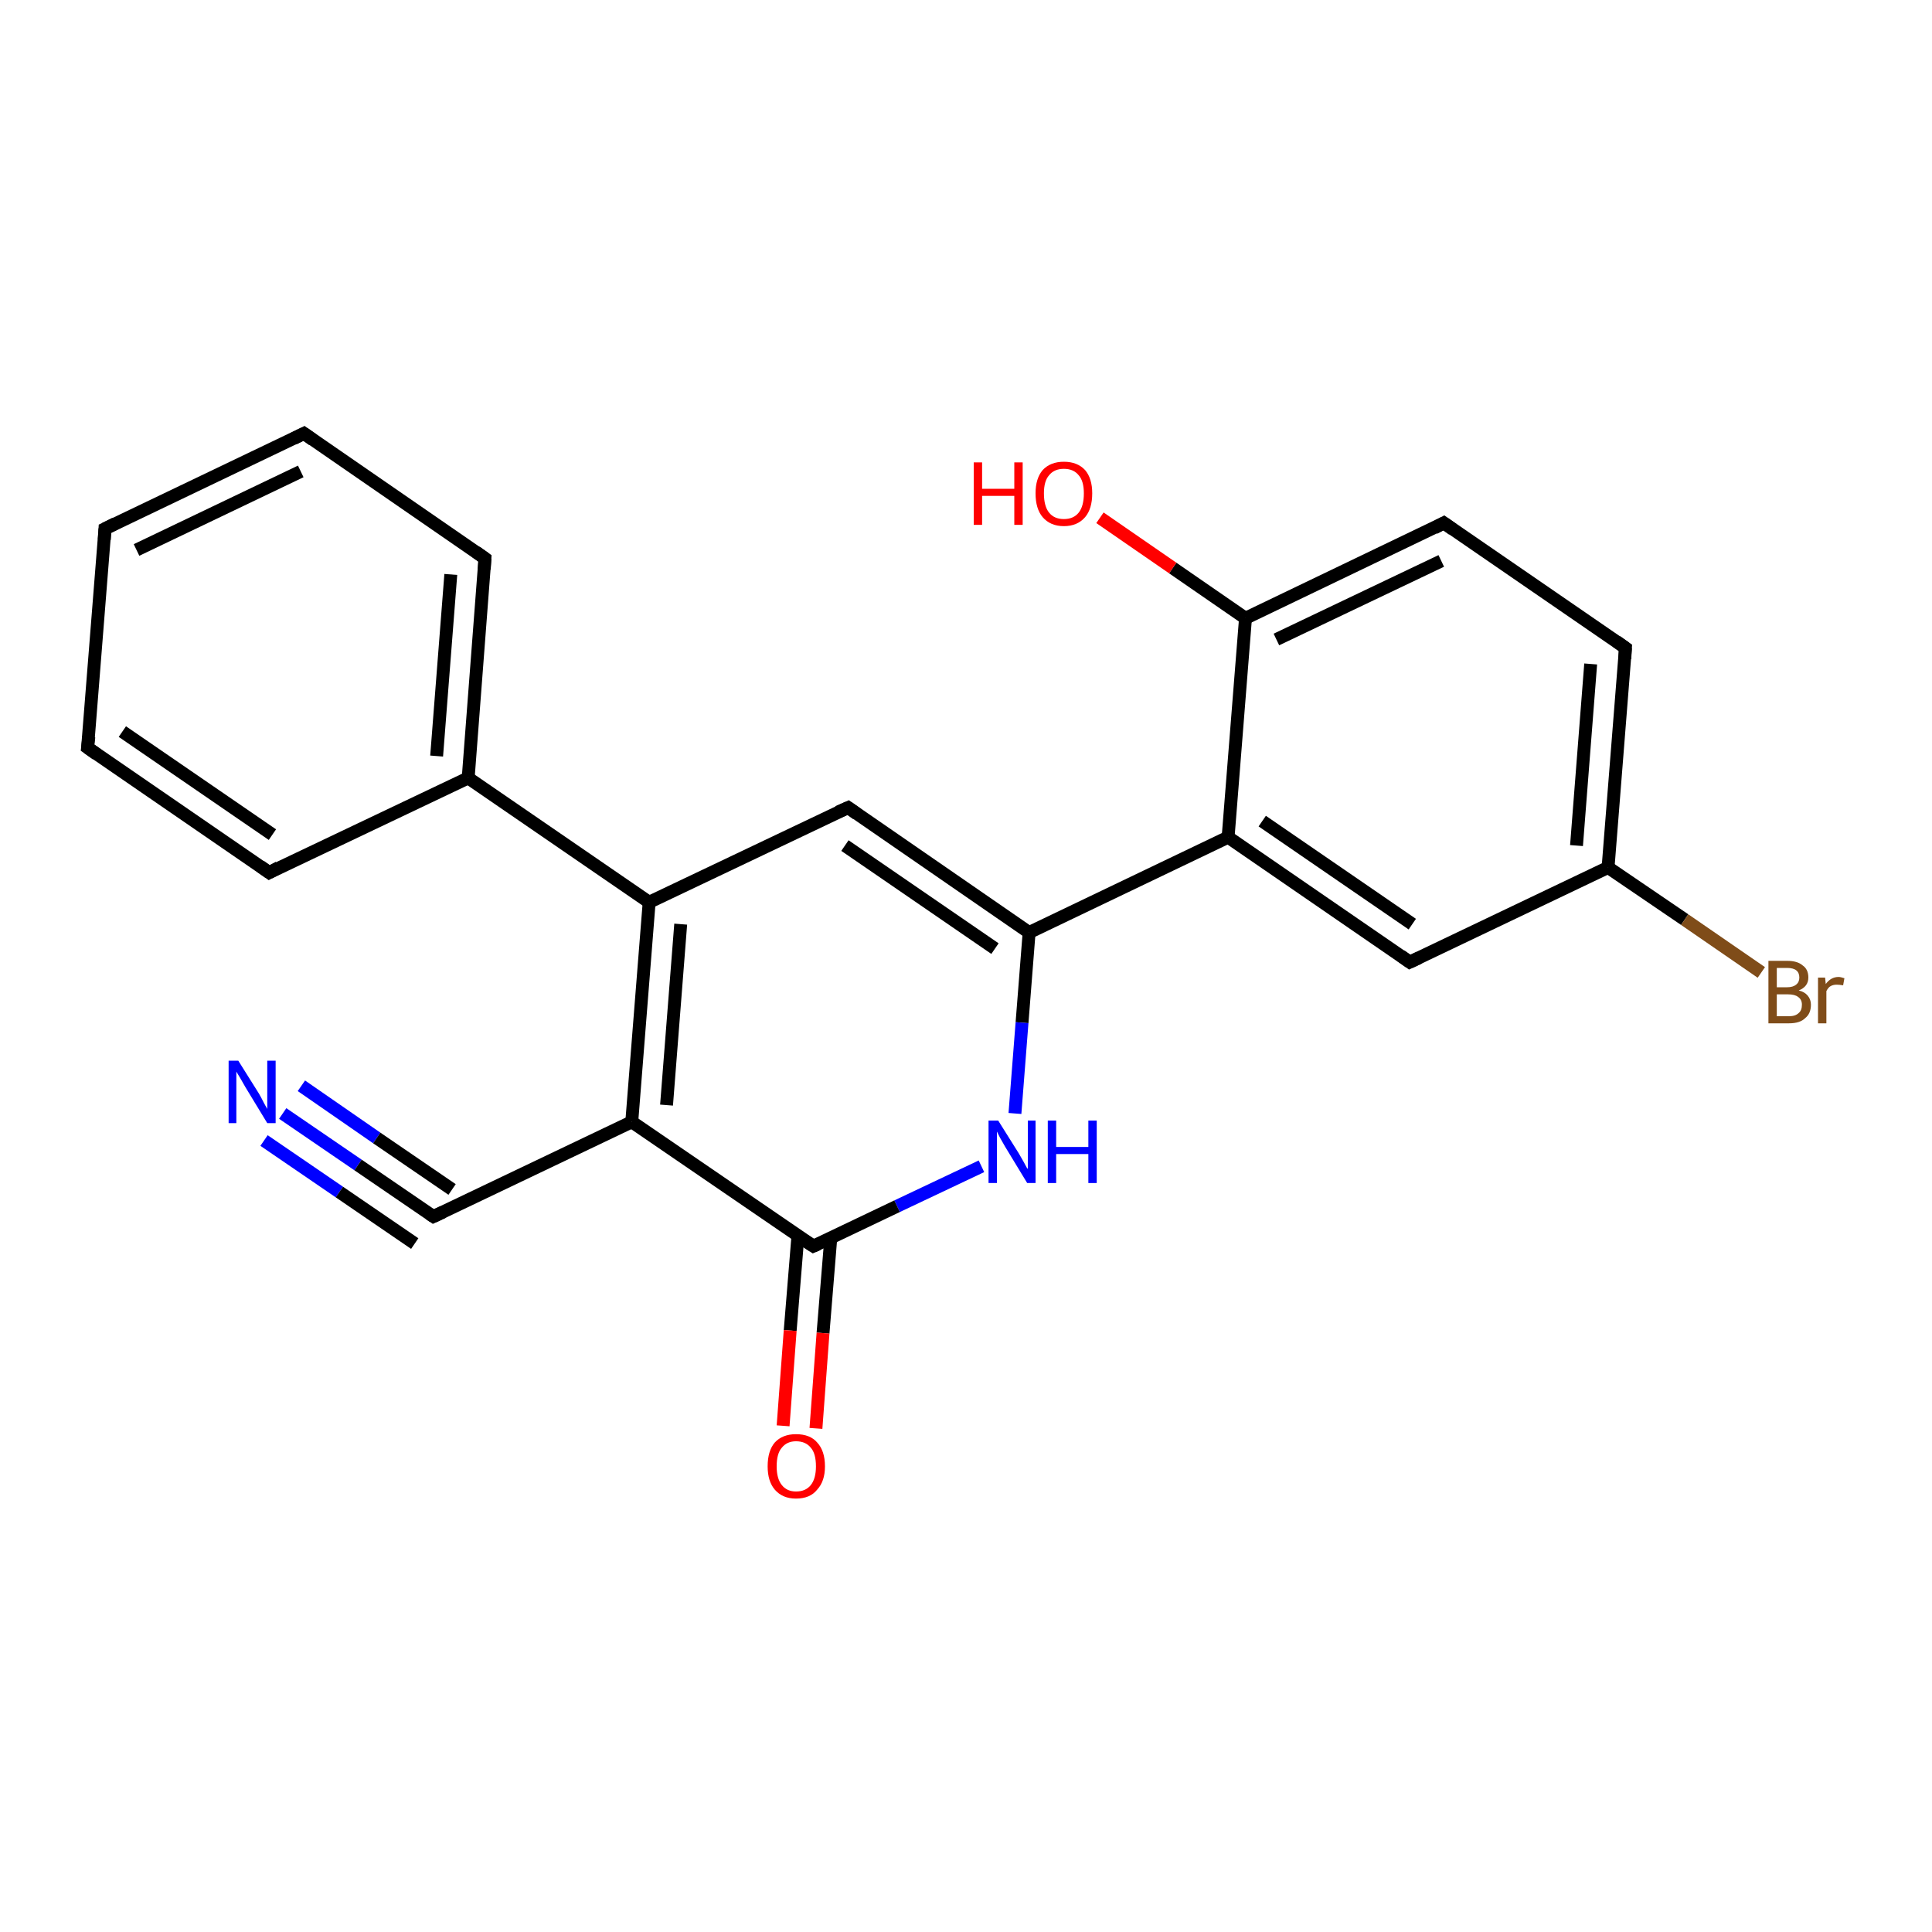 <?xml version='1.0' encoding='iso-8859-1'?>
<svg version='1.1' baseProfile='full'
              xmlns='http://www.w3.org/2000/svg'
                      xmlns:rdkit='http://www.rdkit.org/xml'
                      xmlns:xlink='http://www.w3.org/1999/xlink'
                  xml:space='preserve'
width='300px' height='300px' viewBox='0 0 300 300'>
<!-- END OF HEADER -->
<rect style='opacity:1.0;fill:#FFFFFF;stroke:none' width='300.0' height='300.0' x='0.0' y='0.0'> </rect>
<path class='bond-0 atom-0 atom-1' d='M 43.9,172.9 L 55.6,180.9' style='fill:none;fill-rule:evenodd;stroke:#0000FF;stroke-width:2.0px;stroke-linecap:butt;stroke-linejoin:miter;stroke-opacity:1' />
<path class='bond-0 atom-0 atom-1' d='M 55.6,180.9 L 67.3,188.9' style='fill:none;fill-rule:evenodd;stroke:#000000;stroke-width:2.0px;stroke-linecap:butt;stroke-linejoin:miter;stroke-opacity:1' />
<path class='bond-0 atom-0 atom-1' d='M 46.8,168.6 L 58.5,176.7' style='fill:none;fill-rule:evenodd;stroke:#0000FF;stroke-width:2.0px;stroke-linecap:butt;stroke-linejoin:miter;stroke-opacity:1' />
<path class='bond-0 atom-0 atom-1' d='M 58.5,176.7 L 70.2,184.7' style='fill:none;fill-rule:evenodd;stroke:#000000;stroke-width:2.0px;stroke-linecap:butt;stroke-linejoin:miter;stroke-opacity:1' />
<path class='bond-0 atom-0 atom-1' d='M 41.0,177.1 L 52.7,185.1' style='fill:none;fill-rule:evenodd;stroke:#0000FF;stroke-width:2.0px;stroke-linecap:butt;stroke-linejoin:miter;stroke-opacity:1' />
<path class='bond-0 atom-0 atom-1' d='M 52.7,185.1 L 64.4,193.1' style='fill:none;fill-rule:evenodd;stroke:#000000;stroke-width:2.0px;stroke-linecap:butt;stroke-linejoin:miter;stroke-opacity:1' />
<path class='bond-1 atom-1 atom-2' d='M 67.3,188.9 L 98.1,174.2' style='fill:none;fill-rule:evenodd;stroke:#000000;stroke-width:2.0px;stroke-linecap:butt;stroke-linejoin:miter;stroke-opacity:1' />
<path class='bond-2 atom-2 atom-3' d='M 98.1,174.2 L 100.8,140.1' style='fill:none;fill-rule:evenodd;stroke:#000000;stroke-width:2.0px;stroke-linecap:butt;stroke-linejoin:miter;stroke-opacity:1' />
<path class='bond-2 atom-2 atom-3' d='M 103.5,171.6 L 105.7,143.5' style='fill:none;fill-rule:evenodd;stroke:#000000;stroke-width:2.0px;stroke-linecap:butt;stroke-linejoin:miter;stroke-opacity:1' />
<path class='bond-3 atom-3 atom-4' d='M 100.8,140.1 L 131.7,125.4' style='fill:none;fill-rule:evenodd;stroke:#000000;stroke-width:2.0px;stroke-linecap:butt;stroke-linejoin:miter;stroke-opacity:1' />
<path class='bond-4 atom-4 atom-5' d='M 131.7,125.4 L 159.8,144.8' style='fill:none;fill-rule:evenodd;stroke:#000000;stroke-width:2.0px;stroke-linecap:butt;stroke-linejoin:miter;stroke-opacity:1' />
<path class='bond-4 atom-4 atom-5' d='M 131.2,131.3 L 154.5,147.3' style='fill:none;fill-rule:evenodd;stroke:#000000;stroke-width:2.0px;stroke-linecap:butt;stroke-linejoin:miter;stroke-opacity:1' />
<path class='bond-5 atom-5 atom-6' d='M 159.8,144.8 L 190.7,130.0' style='fill:none;fill-rule:evenodd;stroke:#000000;stroke-width:2.0px;stroke-linecap:butt;stroke-linejoin:miter;stroke-opacity:1' />
<path class='bond-6 atom-6 atom-7' d='M 190.7,130.0 L 218.9,149.4' style='fill:none;fill-rule:evenodd;stroke:#000000;stroke-width:2.0px;stroke-linecap:butt;stroke-linejoin:miter;stroke-opacity:1' />
<path class='bond-6 atom-6 atom-7' d='M 196.0,127.5 L 219.3,143.5' style='fill:none;fill-rule:evenodd;stroke:#000000;stroke-width:2.0px;stroke-linecap:butt;stroke-linejoin:miter;stroke-opacity:1' />
<path class='bond-7 atom-7 atom-8' d='M 218.9,149.4 L 249.7,134.7' style='fill:none;fill-rule:evenodd;stroke:#000000;stroke-width:2.0px;stroke-linecap:butt;stroke-linejoin:miter;stroke-opacity:1' />
<path class='bond-8 atom-8 atom-9' d='M 249.7,134.7 L 261.6,142.8' style='fill:none;fill-rule:evenodd;stroke:#000000;stroke-width:2.0px;stroke-linecap:butt;stroke-linejoin:miter;stroke-opacity:1' />
<path class='bond-8 atom-8 atom-9' d='M 261.6,142.8 L 273.5,151.0' style='fill:none;fill-rule:evenodd;stroke:#7F4C19;stroke-width:2.0px;stroke-linecap:butt;stroke-linejoin:miter;stroke-opacity:1' />
<path class='bond-9 atom-8 atom-10' d='M 249.7,134.7 L 252.4,100.6' style='fill:none;fill-rule:evenodd;stroke:#000000;stroke-width:2.0px;stroke-linecap:butt;stroke-linejoin:miter;stroke-opacity:1' />
<path class='bond-9 atom-8 atom-10' d='M 244.8,131.3 L 247.0,103.1' style='fill:none;fill-rule:evenodd;stroke:#000000;stroke-width:2.0px;stroke-linecap:butt;stroke-linejoin:miter;stroke-opacity:1' />
<path class='bond-10 atom-10 atom-11' d='M 252.4,100.6 L 224.2,81.2' style='fill:none;fill-rule:evenodd;stroke:#000000;stroke-width:2.0px;stroke-linecap:butt;stroke-linejoin:miter;stroke-opacity:1' />
<path class='bond-11 atom-11 atom-12' d='M 224.2,81.2 L 193.4,96.0' style='fill:none;fill-rule:evenodd;stroke:#000000;stroke-width:2.0px;stroke-linecap:butt;stroke-linejoin:miter;stroke-opacity:1' />
<path class='bond-11 atom-11 atom-12' d='M 223.8,87.1 L 198.2,99.3' style='fill:none;fill-rule:evenodd;stroke:#000000;stroke-width:2.0px;stroke-linecap:butt;stroke-linejoin:miter;stroke-opacity:1' />
<path class='bond-12 atom-12 atom-13' d='M 193.4,96.0 L 182.1,88.2' style='fill:none;fill-rule:evenodd;stroke:#000000;stroke-width:2.0px;stroke-linecap:butt;stroke-linejoin:miter;stroke-opacity:1' />
<path class='bond-12 atom-12 atom-13' d='M 182.1,88.2 L 170.8,80.4' style='fill:none;fill-rule:evenodd;stroke:#FF0000;stroke-width:2.0px;stroke-linecap:butt;stroke-linejoin:miter;stroke-opacity:1' />
<path class='bond-13 atom-5 atom-14' d='M 159.8,144.8 L 158.7,158.8' style='fill:none;fill-rule:evenodd;stroke:#000000;stroke-width:2.0px;stroke-linecap:butt;stroke-linejoin:miter;stroke-opacity:1' />
<path class='bond-13 atom-5 atom-14' d='M 158.7,158.8 L 157.6,172.9' style='fill:none;fill-rule:evenodd;stroke:#0000FF;stroke-width:2.0px;stroke-linecap:butt;stroke-linejoin:miter;stroke-opacity:1' />
<path class='bond-14 atom-14 atom-15' d='M 152.4,181.1 L 139.3,187.3' style='fill:none;fill-rule:evenodd;stroke:#0000FF;stroke-width:2.0px;stroke-linecap:butt;stroke-linejoin:miter;stroke-opacity:1' />
<path class='bond-14 atom-14 atom-15' d='M 139.3,187.3 L 126.3,193.5' style='fill:none;fill-rule:evenodd;stroke:#000000;stroke-width:2.0px;stroke-linecap:butt;stroke-linejoin:miter;stroke-opacity:1' />
<path class='bond-15 atom-15 atom-16' d='M 123.9,191.9 L 122.7,206.6' style='fill:none;fill-rule:evenodd;stroke:#000000;stroke-width:2.0px;stroke-linecap:butt;stroke-linejoin:miter;stroke-opacity:1' />
<path class='bond-15 atom-15 atom-16' d='M 122.7,206.6 L 121.6,221.4' style='fill:none;fill-rule:evenodd;stroke:#FF0000;stroke-width:2.0px;stroke-linecap:butt;stroke-linejoin:miter;stroke-opacity:1' />
<path class='bond-15 atom-15 atom-16' d='M 129.0,192.3 L 127.8,207.0' style='fill:none;fill-rule:evenodd;stroke:#000000;stroke-width:2.0px;stroke-linecap:butt;stroke-linejoin:miter;stroke-opacity:1' />
<path class='bond-15 atom-15 atom-16' d='M 127.8,207.0 L 126.7,221.8' style='fill:none;fill-rule:evenodd;stroke:#FF0000;stroke-width:2.0px;stroke-linecap:butt;stroke-linejoin:miter;stroke-opacity:1' />
<path class='bond-16 atom-3 atom-17' d='M 100.8,140.1 L 72.7,120.8' style='fill:none;fill-rule:evenodd;stroke:#000000;stroke-width:2.0px;stroke-linecap:butt;stroke-linejoin:miter;stroke-opacity:1' />
<path class='bond-17 atom-17 atom-18' d='M 72.7,120.8 L 75.3,86.7' style='fill:none;fill-rule:evenodd;stroke:#000000;stroke-width:2.0px;stroke-linecap:butt;stroke-linejoin:miter;stroke-opacity:1' />
<path class='bond-17 atom-17 atom-18' d='M 67.8,117.4 L 70.0,89.2' style='fill:none;fill-rule:evenodd;stroke:#000000;stroke-width:2.0px;stroke-linecap:butt;stroke-linejoin:miter;stroke-opacity:1' />
<path class='bond-18 atom-18 atom-19' d='M 75.3,86.7 L 47.2,67.3' style='fill:none;fill-rule:evenodd;stroke:#000000;stroke-width:2.0px;stroke-linecap:butt;stroke-linejoin:miter;stroke-opacity:1' />
<path class='bond-19 atom-19 atom-20' d='M 47.2,67.3 L 16.3,82.1' style='fill:none;fill-rule:evenodd;stroke:#000000;stroke-width:2.0px;stroke-linecap:butt;stroke-linejoin:miter;stroke-opacity:1' />
<path class='bond-19 atom-19 atom-20' d='M 46.7,73.2 L 21.2,85.4' style='fill:none;fill-rule:evenodd;stroke:#000000;stroke-width:2.0px;stroke-linecap:butt;stroke-linejoin:miter;stroke-opacity:1' />
<path class='bond-20 atom-20 atom-21' d='M 16.3,82.1 L 13.6,116.1' style='fill:none;fill-rule:evenodd;stroke:#000000;stroke-width:2.0px;stroke-linecap:butt;stroke-linejoin:miter;stroke-opacity:1' />
<path class='bond-21 atom-21 atom-22' d='M 13.6,116.1 L 41.8,135.5' style='fill:none;fill-rule:evenodd;stroke:#000000;stroke-width:2.0px;stroke-linecap:butt;stroke-linejoin:miter;stroke-opacity:1' />
<path class='bond-21 atom-21 atom-22' d='M 19.0,113.6 L 42.3,129.6' style='fill:none;fill-rule:evenodd;stroke:#000000;stroke-width:2.0px;stroke-linecap:butt;stroke-linejoin:miter;stroke-opacity:1' />
<path class='bond-22 atom-12 atom-6' d='M 193.4,96.0 L 190.7,130.0' style='fill:none;fill-rule:evenodd;stroke:#000000;stroke-width:2.0px;stroke-linecap:butt;stroke-linejoin:miter;stroke-opacity:1' />
<path class='bond-23 atom-15 atom-2' d='M 126.3,193.5 L 98.1,174.2' style='fill:none;fill-rule:evenodd;stroke:#000000;stroke-width:2.0px;stroke-linecap:butt;stroke-linejoin:miter;stroke-opacity:1' />
<path class='bond-24 atom-22 atom-17' d='M 41.8,135.5 L 72.7,120.8' style='fill:none;fill-rule:evenodd;stroke:#000000;stroke-width:2.0px;stroke-linecap:butt;stroke-linejoin:miter;stroke-opacity:1' />
<path d='M 66.7,188.5 L 67.3,188.9 L 68.8,188.2' style='fill:none;stroke:#000000;stroke-width:2.0px;stroke-linecap:butt;stroke-linejoin:miter;stroke-opacity:1;' />
<path d='M 130.1,126.1 L 131.7,125.4 L 133.1,126.4' style='fill:none;stroke:#000000;stroke-width:2.0px;stroke-linecap:butt;stroke-linejoin:miter;stroke-opacity:1;' />
<path d='M 217.5,148.4 L 218.9,149.4 L 220.4,148.7' style='fill:none;stroke:#000000;stroke-width:2.0px;stroke-linecap:butt;stroke-linejoin:miter;stroke-opacity:1;' />
<path d='M 252.3,102.3 L 252.4,100.6 L 251.0,99.6' style='fill:none;stroke:#000000;stroke-width:2.0px;stroke-linecap:butt;stroke-linejoin:miter;stroke-opacity:1;' />
<path d='M 225.6,82.2 L 224.2,81.2 L 222.7,82.0' style='fill:none;stroke:#000000;stroke-width:2.0px;stroke-linecap:butt;stroke-linejoin:miter;stroke-opacity:1;' />
<path d='M 127.0,193.2 L 126.3,193.5 L 124.9,192.6' style='fill:none;stroke:#000000;stroke-width:2.0px;stroke-linecap:butt;stroke-linejoin:miter;stroke-opacity:1;' />
<path d='M 75.2,88.4 L 75.3,86.7 L 73.9,85.7' style='fill:none;stroke:#000000;stroke-width:2.0px;stroke-linecap:butt;stroke-linejoin:miter;stroke-opacity:1;' />
<path d='M 48.6,68.3 L 47.2,67.3 L 45.6,68.1' style='fill:none;stroke:#000000;stroke-width:2.0px;stroke-linecap:butt;stroke-linejoin:miter;stroke-opacity:1;' />
<path d='M 17.9,81.3 L 16.3,82.1 L 16.2,83.8' style='fill:none;stroke:#000000;stroke-width:2.0px;stroke-linecap:butt;stroke-linejoin:miter;stroke-opacity:1;' />
<path d='M 13.8,114.4 L 13.6,116.1 L 15.0,117.1' style='fill:none;stroke:#000000;stroke-width:2.0px;stroke-linecap:butt;stroke-linejoin:miter;stroke-opacity:1;' />
<path d='M 40.4,134.5 L 41.8,135.5 L 43.3,134.7' style='fill:none;stroke:#000000;stroke-width:2.0px;stroke-linecap:butt;stroke-linejoin:miter;stroke-opacity:1;' />
<path class='atom-0' d='M 37.0 164.7
L 40.2 169.8
Q 40.5 170.3, 41.0 171.3
Q 41.5 172.2, 41.5 172.2
L 41.5 164.7
L 42.8 164.7
L 42.8 174.4
L 41.5 174.4
L 38.1 168.8
Q 37.7 168.1, 37.3 167.4
Q 36.8 166.6, 36.7 166.4
L 36.7 174.4
L 35.5 174.4
L 35.5 164.7
L 37.0 164.7
' fill='#0000FF'/>
<path class='atom-9' d='M 279.3 153.8
Q 280.2 154.0, 280.7 154.6
Q 281.2 155.2, 281.2 156.0
Q 281.2 157.4, 280.3 158.1
Q 279.5 158.9, 277.8 158.9
L 274.6 158.9
L 274.6 149.2
L 277.5 149.2
Q 279.1 149.2, 279.9 149.9
Q 280.8 150.5, 280.8 151.8
Q 280.8 153.2, 279.3 153.8
M 275.9 150.3
L 275.9 153.3
L 277.5 153.3
Q 278.4 153.3, 278.9 152.9
Q 279.4 152.5, 279.4 151.8
Q 279.4 150.3, 277.5 150.3
L 275.9 150.3
M 277.8 157.8
Q 278.8 157.8, 279.3 157.3
Q 279.8 156.9, 279.8 156.0
Q 279.8 155.2, 279.2 154.8
Q 278.7 154.4, 277.6 154.4
L 275.9 154.4
L 275.9 157.8
L 277.8 157.8
' fill='#7F4C19'/>
<path class='atom-9' d='M 283.4 151.8
L 283.5 152.8
Q 284.3 151.7, 285.5 151.7
Q 285.8 151.7, 286.4 151.9
L 286.2 153.0
Q 285.6 152.9, 285.2 152.9
Q 284.7 152.9, 284.3 153.1
Q 283.9 153.3, 283.6 153.9
L 283.6 158.9
L 282.3 158.9
L 282.3 151.8
L 283.4 151.8
' fill='#7F4C19'/>
<path class='atom-13' d='M 151.2 71.8
L 152.5 71.8
L 152.5 75.9
L 157.5 75.9
L 157.5 71.8
L 158.8 71.8
L 158.8 81.5
L 157.5 81.5
L 157.5 77.0
L 152.5 77.0
L 152.5 81.5
L 151.2 81.5
L 151.2 71.8
' fill='#FF0000'/>
<path class='atom-13' d='M 160.8 76.6
Q 160.8 74.3, 161.9 73.0
Q 163.1 71.7, 165.2 71.7
Q 167.3 71.7, 168.5 73.0
Q 169.6 74.3, 169.6 76.6
Q 169.6 79.0, 168.5 80.3
Q 167.3 81.7, 165.2 81.7
Q 163.1 81.7, 161.9 80.3
Q 160.8 79.0, 160.8 76.6
M 165.2 80.6
Q 166.7 80.6, 167.5 79.6
Q 168.3 78.6, 168.3 76.6
Q 168.3 74.7, 167.5 73.8
Q 166.7 72.8, 165.2 72.8
Q 163.7 72.8, 162.9 73.8
Q 162.1 74.7, 162.1 76.6
Q 162.1 78.6, 162.9 79.6
Q 163.7 80.6, 165.2 80.6
' fill='#FF0000'/>
<path class='atom-14' d='M 155.0 174.0
L 158.2 179.1
Q 158.5 179.6, 159.0 180.5
Q 159.5 181.5, 159.6 181.5
L 159.6 174.0
L 160.8 174.0
L 160.8 183.7
L 159.5 183.7
L 156.1 178.1
Q 155.7 177.4, 155.3 176.7
Q 154.9 175.9, 154.8 175.7
L 154.8 183.7
L 153.5 183.7
L 153.5 174.0
L 155.0 174.0
' fill='#0000FF'/>
<path class='atom-14' d='M 162.7 174.0
L 164.0 174.0
L 164.0 178.1
L 169.0 178.1
L 169.0 174.0
L 170.3 174.0
L 170.3 183.7
L 169.0 183.7
L 169.0 179.2
L 164.0 179.2
L 164.0 183.7
L 162.7 183.7
L 162.7 174.0
' fill='#0000FF'/>
<path class='atom-16' d='M 119.2 227.7
Q 119.2 225.3, 120.3 224.0
Q 121.5 222.7, 123.6 222.7
Q 125.8 222.7, 126.9 224.0
Q 128.1 225.3, 128.1 227.7
Q 128.1 230.0, 126.9 231.3
Q 125.8 232.7, 123.6 232.7
Q 121.5 232.7, 120.3 231.3
Q 119.2 230.0, 119.2 227.7
M 123.6 231.6
Q 125.1 231.6, 125.9 230.6
Q 126.7 229.6, 126.7 227.7
Q 126.7 225.7, 125.9 224.8
Q 125.1 223.8, 123.6 223.8
Q 122.2 223.8, 121.4 224.8
Q 120.6 225.7, 120.6 227.7
Q 120.6 229.6, 121.4 230.6
Q 122.2 231.6, 123.6 231.6
' fill='#FF0000'/>
</svg>
